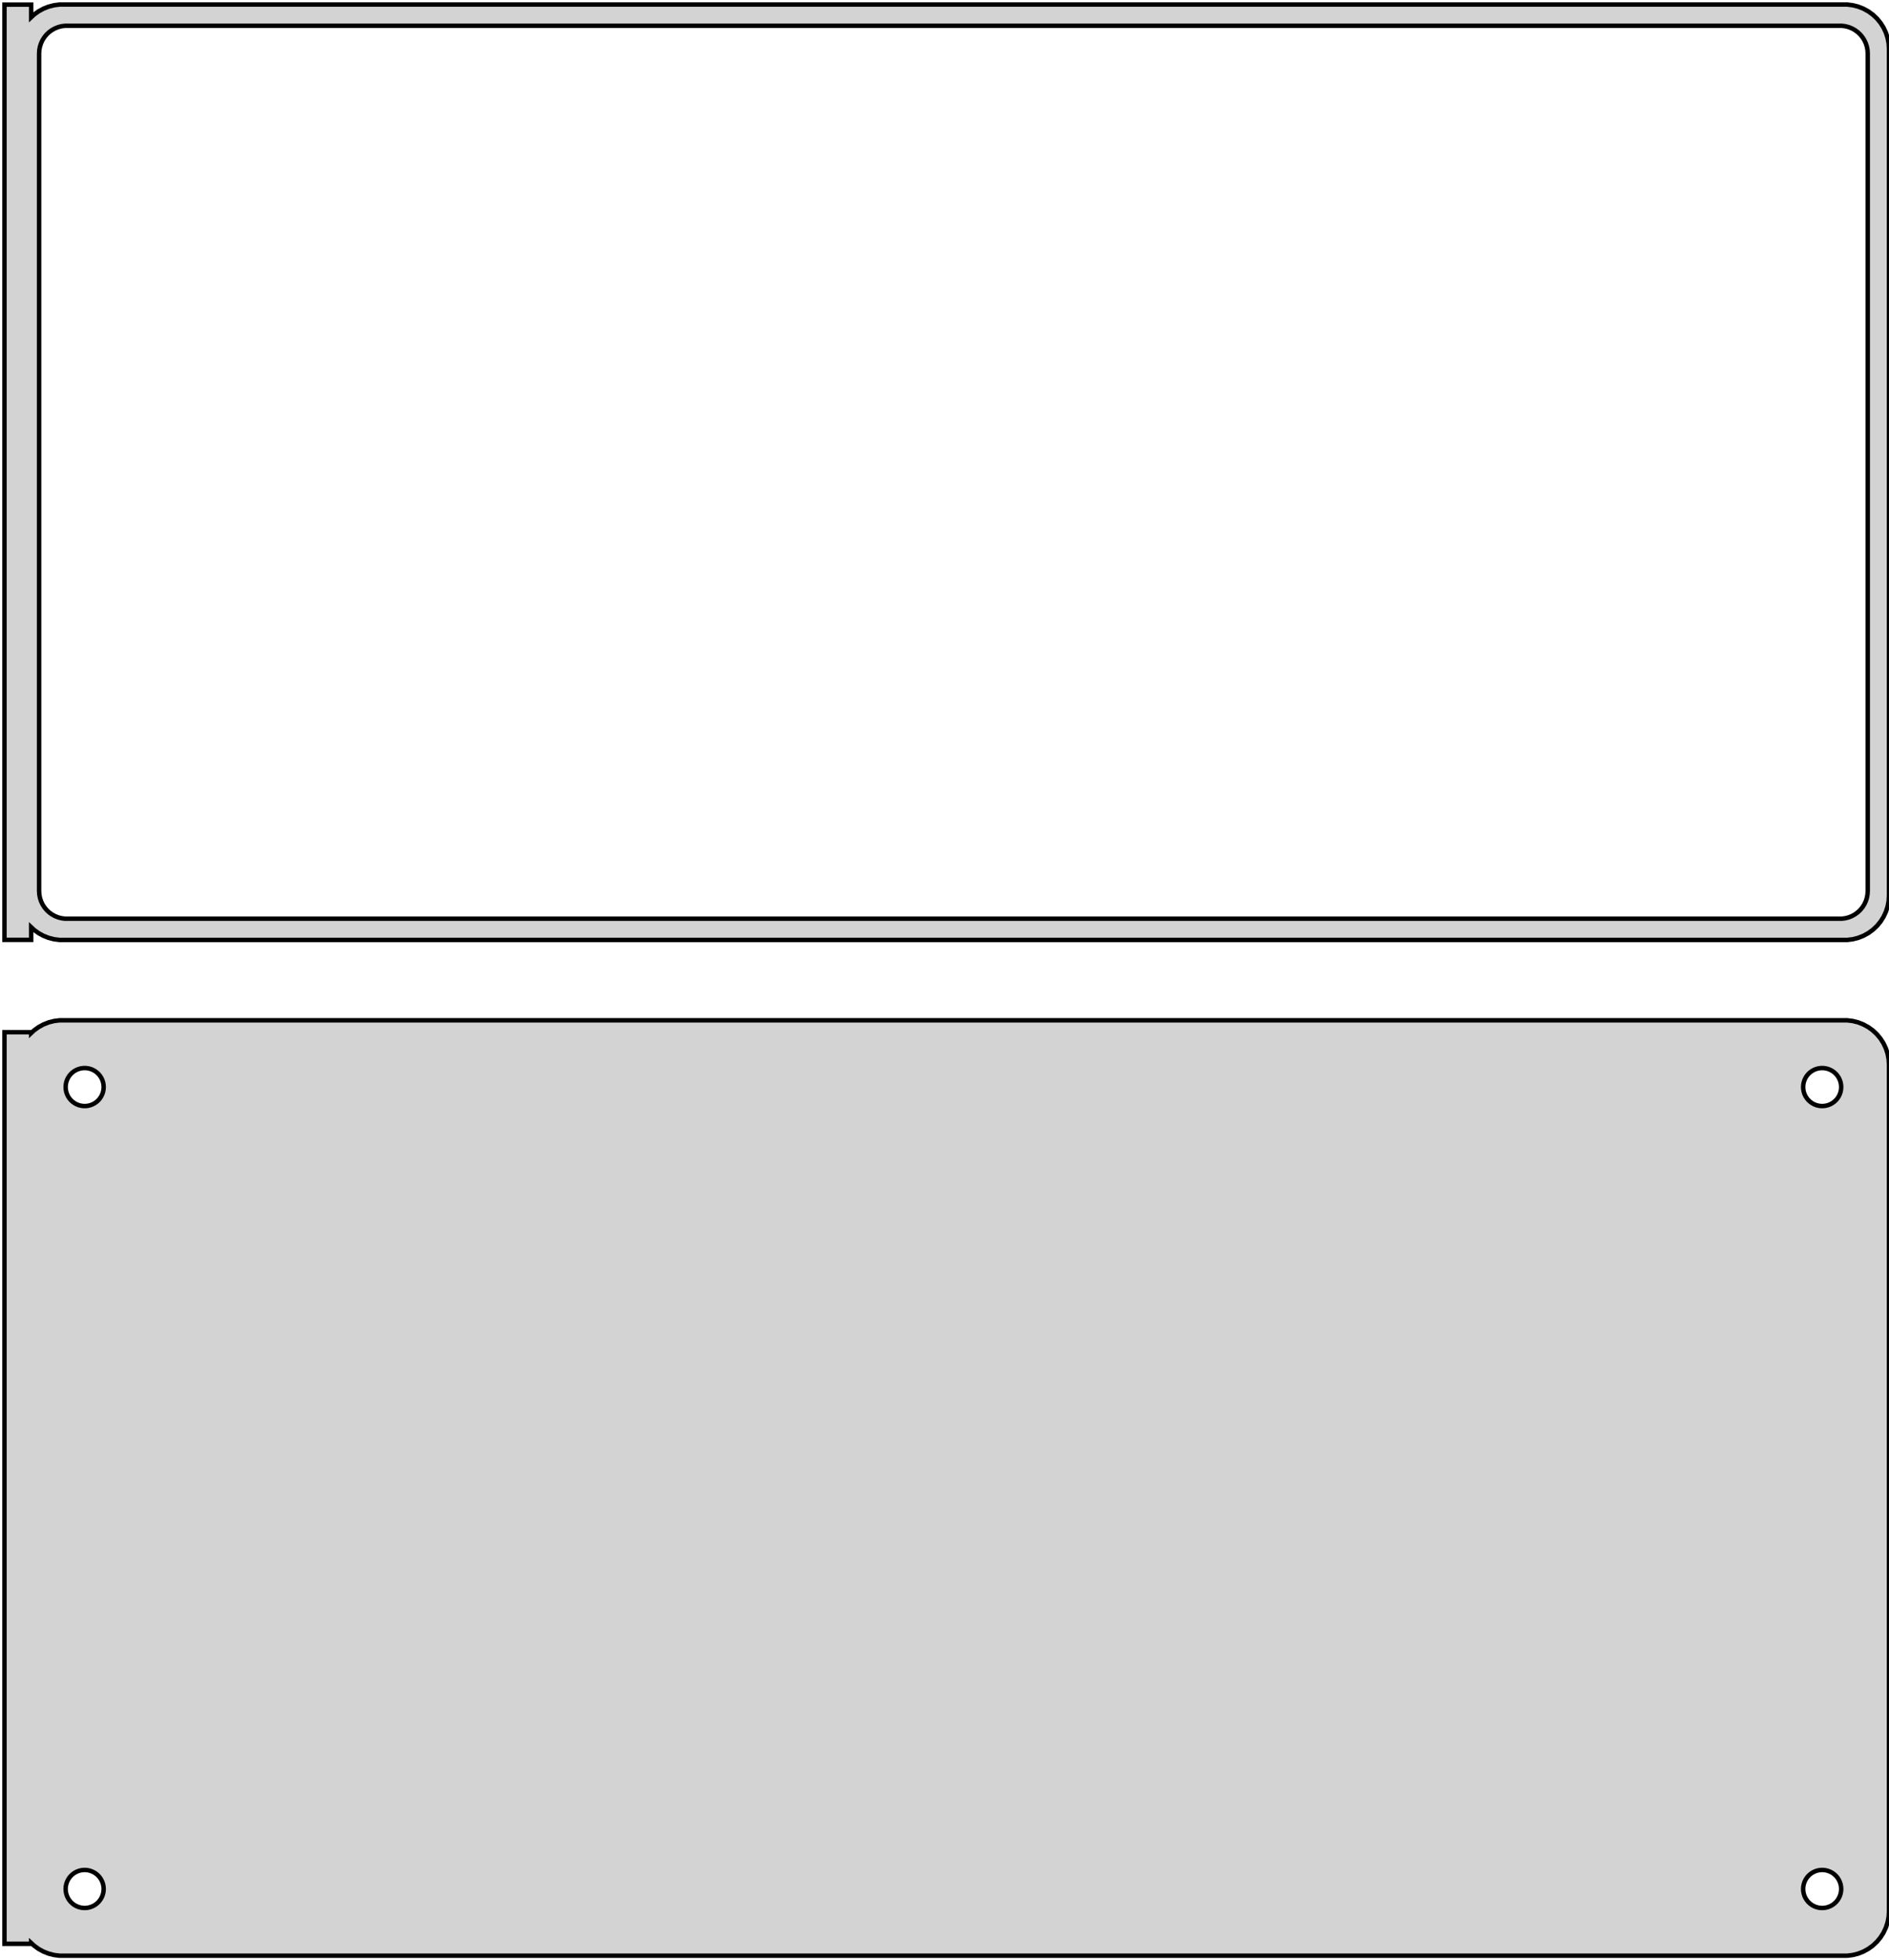 <?xml version="1.0" standalone="no"?>
<!DOCTYPE svg PUBLIC "-//W3C//DTD SVG 1.1//EN" "http://www.w3.org/Graphics/SVG/1.1/DTD/svg11.dtd">
<svg width="212mm" height="220mm" viewBox="-107 -395 212 220" xmlns="http://www.w3.org/2000/svg" version="1.1">
<title>OpenSCAD Model</title>
<path d="
M 100.937,-289.589 L 101.545,-289.745 L 102.129,-289.976 L 102.679,-290.278 L 103.187,-290.647 L 103.645,-291.077
 L 104.045,-291.561 L 104.382,-292.091 L 104.649,-292.659 L 104.843,-293.257 L 104.961,-293.873 L 105,-294.5
 L 105,-389.5 L 104.961,-390.127 L 104.843,-390.743 L 104.649,-391.341 L 104.382,-391.909 L 104.045,-392.439
 L 103.645,-392.923 L 103.187,-393.353 L 102.679,-393.722 L 102.129,-394.024 L 101.545,-394.255 L 100.937,-394.411
 L 100.314,-394.49 L -100.314,-394.49 L -100.937,-394.411 L -101.545,-394.255 L -102.129,-394.024 L -102.679,-393.722
 L -103.187,-393.353 L -103.5,-393.059 L -103.5,-394.479 L -106.5,-394.479 L -106.5,-289.521 L -103.5,-289.521
 L -103.5,-290.941 L -103.187,-290.647 L -102.679,-290.278 L -102.129,-289.976 L -101.545,-289.745 L -100.937,-289.589
 L -100.314,-289.51 L 100.314,-289.51 z
M -99.695,-291.893 L -100.083,-291.942 L -100.462,-292.039 L -100.825,-292.183 L -101.168,-292.372 L -101.484,-292.601
 L -101.769,-292.869 L -102.018,-293.17 L -102.228,-293.5 L -102.394,-293.854 L -102.515,-294.226 L -102.588,-294.61
 L -102.613,-295 L -102.613,-389 L -102.588,-389.39 L -102.515,-389.774 L -102.394,-390.146 L -102.228,-390.5
 L -102.018,-390.83 L -101.769,-391.131 L -101.484,-391.399 L -101.168,-391.628 L -100.825,-391.817 L -100.462,-391.961
 L -100.083,-392.058 L -99.695,-392.107 L 99.695,-392.107 L 100.083,-392.058 L 100.462,-391.961 L 100.825,-391.817
 L 101.168,-391.628 L 101.484,-391.399 L 101.769,-391.131 L 102.018,-390.83 L 102.228,-390.5 L 102.394,-390.146
 L 102.515,-389.774 L 102.588,-389.39 L 102.613,-389 L 102.613,-295 L 102.588,-294.61 L 102.515,-294.226
 L 102.394,-293.854 L 102.228,-293.5 L 102.018,-293.17 L 101.769,-292.869 L 101.484,-292.601 L 101.168,-292.372
 L 100.825,-292.183 L 100.462,-292.039 L 100.083,-291.942 L 99.695,-291.893 z
M 100.937,-175.589 L 101.545,-175.745 L 102.129,-175.976 L 102.679,-176.278 L 103.187,-176.647 L 103.645,-177.077
 L 104.045,-177.561 L 104.382,-178.091 L 104.649,-178.659 L 104.843,-179.257 L 104.961,-179.873 L 105,-180.5
 L 105,-275.5 L 104.961,-276.127 L 104.843,-276.743 L 104.649,-277.341 L 104.382,-277.909 L 104.045,-278.439
 L 103.645,-278.923 L 103.187,-279.353 L 102.679,-279.722 L 102.129,-280.024 L 101.545,-280.255 L 100.937,-280.411
 L 100.314,-280.49 L -100.314,-280.49 L -100.937,-280.411 L -101.545,-280.255 L -102.129,-280.024 L -102.679,-279.722
 L -103.187,-279.353 L -103.5,-279.059 L -103.5,-279.153 L -106.5,-279.153 L -106.5,-176.847 L -103.5,-176.847
 L -103.5,-176.941 L -103.187,-176.647 L -102.679,-176.278 L -102.129,-175.976 L -101.545,-175.745 L -100.937,-175.589
 L -100.314,-175.51 L 100.314,-175.51 z
M 97.366,-270.869 L 97.1,-270.903 L 96.84,-270.969 L 96.591,-271.068 L 96.356,-271.197 L 96.139,-271.355
 L 95.943,-271.538 L 95.772,-271.745 L 95.629,-271.971 L 95.515,-272.214 L 95.432,-272.469 L 95.382,-272.732
 L 95.365,-273 L 95.382,-273.268 L 95.432,-273.531 L 95.515,-273.786 L 95.629,-274.029 L 95.772,-274.255
 L 95.943,-274.462 L 96.139,-274.645 L 96.356,-274.803 L 96.591,-274.932 L 96.84,-275.031 L 97.1,-275.097
 L 97.366,-275.131 L 97.634,-275.131 L 97.9,-275.097 L 98.16,-275.031 L 98.409,-274.932 L 98.644,-274.803
 L 98.861,-274.645 L 99.057,-274.462 L 99.228,-274.255 L 99.371,-274.029 L 99.485,-273.786 L 99.568,-273.531
 L 99.618,-273.268 L 99.635,-273 L 99.618,-272.732 L 99.568,-272.469 L 99.485,-272.214 L 99.371,-271.971
 L 99.228,-271.745 L 99.057,-271.538 L 98.861,-271.355 L 98.644,-271.197 L 98.409,-271.068 L 98.16,-270.969
 L 97.9,-270.903 L 97.634,-270.869 z
M -97.634,-270.869 L -97.9,-270.903 L -98.16,-270.969 L -98.409,-271.068 L -98.644,-271.197 L -98.861,-271.355
 L -99.057,-271.538 L -99.228,-271.745 L -99.371,-271.971 L -99.485,-272.214 L -99.568,-272.469 L -99.618,-272.732
 L -99.635,-273 L -99.618,-273.268 L -99.568,-273.531 L -99.485,-273.786 L -99.371,-274.029 L -99.228,-274.255
 L -99.057,-274.462 L -98.861,-274.645 L -98.644,-274.803 L -98.409,-274.932 L -98.16,-275.031 L -97.9,-275.097
 L -97.634,-275.131 L -97.366,-275.131 L -97.1,-275.097 L -96.84,-275.031 L -96.591,-274.932 L -96.356,-274.803
 L -96.139,-274.645 L -95.943,-274.462 L -95.772,-274.255 L -95.629,-274.029 L -95.515,-273.786 L -95.432,-273.531
 L -95.382,-273.268 L -95.365,-273 L -95.382,-272.732 L -95.432,-272.469 L -95.515,-272.214 L -95.629,-271.971
 L -95.772,-271.745 L -95.943,-271.538 L -96.139,-271.355 L -96.356,-271.197 L -96.591,-271.068 L -96.84,-270.969
 L -97.1,-270.903 L -97.366,-270.869 z
M 97.366,-180.869 L 97.1,-180.903 L 96.84,-180.969 L 96.591,-181.068 L 96.356,-181.197 L 96.139,-181.355
 L 95.943,-181.538 L 95.772,-181.745 L 95.629,-181.971 L 95.515,-182.214 L 95.432,-182.469 L 95.382,-182.732
 L 95.365,-183 L 95.382,-183.268 L 95.432,-183.531 L 95.515,-183.786 L 95.629,-184.029 L 95.772,-184.255
 L 95.943,-184.462 L 96.139,-184.645 L 96.356,-184.803 L 96.591,-184.932 L 96.84,-185.031 L 97.1,-185.097
 L 97.366,-185.131 L 97.634,-185.131 L 97.9,-185.097 L 98.16,-185.031 L 98.409,-184.932 L 98.644,-184.803
 L 98.861,-184.645 L 99.057,-184.462 L 99.228,-184.255 L 99.371,-184.029 L 99.485,-183.786 L 99.568,-183.531
 L 99.618,-183.268 L 99.635,-183 L 99.618,-182.732 L 99.568,-182.469 L 99.485,-182.214 L 99.371,-181.971
 L 99.228,-181.745 L 99.057,-181.538 L 98.861,-181.355 L 98.644,-181.197 L 98.409,-181.068 L 98.16,-180.969
 L 97.9,-180.903 L 97.634,-180.869 z
M -97.634,-180.869 L -97.9,-180.903 L -98.16,-180.969 L -98.409,-181.068 L -98.644,-181.197 L -98.861,-181.355
 L -99.057,-181.538 L -99.228,-181.745 L -99.371,-181.971 L -99.485,-182.214 L -99.568,-182.469 L -99.618,-182.732
 L -99.635,-183 L -99.618,-183.268 L -99.568,-183.531 L -99.485,-183.786 L -99.371,-184.029 L -99.228,-184.255
 L -99.057,-184.462 L -98.861,-184.645 L -98.644,-184.803 L -98.409,-184.932 L -98.16,-185.031 L -97.9,-185.097
 L -97.634,-185.131 L -97.366,-185.131 L -97.1,-185.097 L -96.84,-185.031 L -96.591,-184.932 L -96.356,-184.803
 L -96.139,-184.645 L -95.943,-184.462 L -95.772,-184.255 L -95.629,-184.029 L -95.515,-183.786 L -95.432,-183.531
 L -95.382,-183.268 L -95.365,-183 L -95.382,-182.732 L -95.432,-182.469 L -95.515,-182.214 L -95.629,-181.971
 L -95.772,-181.745 L -95.943,-181.538 L -96.139,-181.355 L -96.356,-181.197 L -96.591,-181.068 L -96.84,-180.969
 L -97.1,-180.903 L -97.366,-180.869 z
" stroke="black" fill="lightgray" stroke-width="0.5"/>
</svg>

